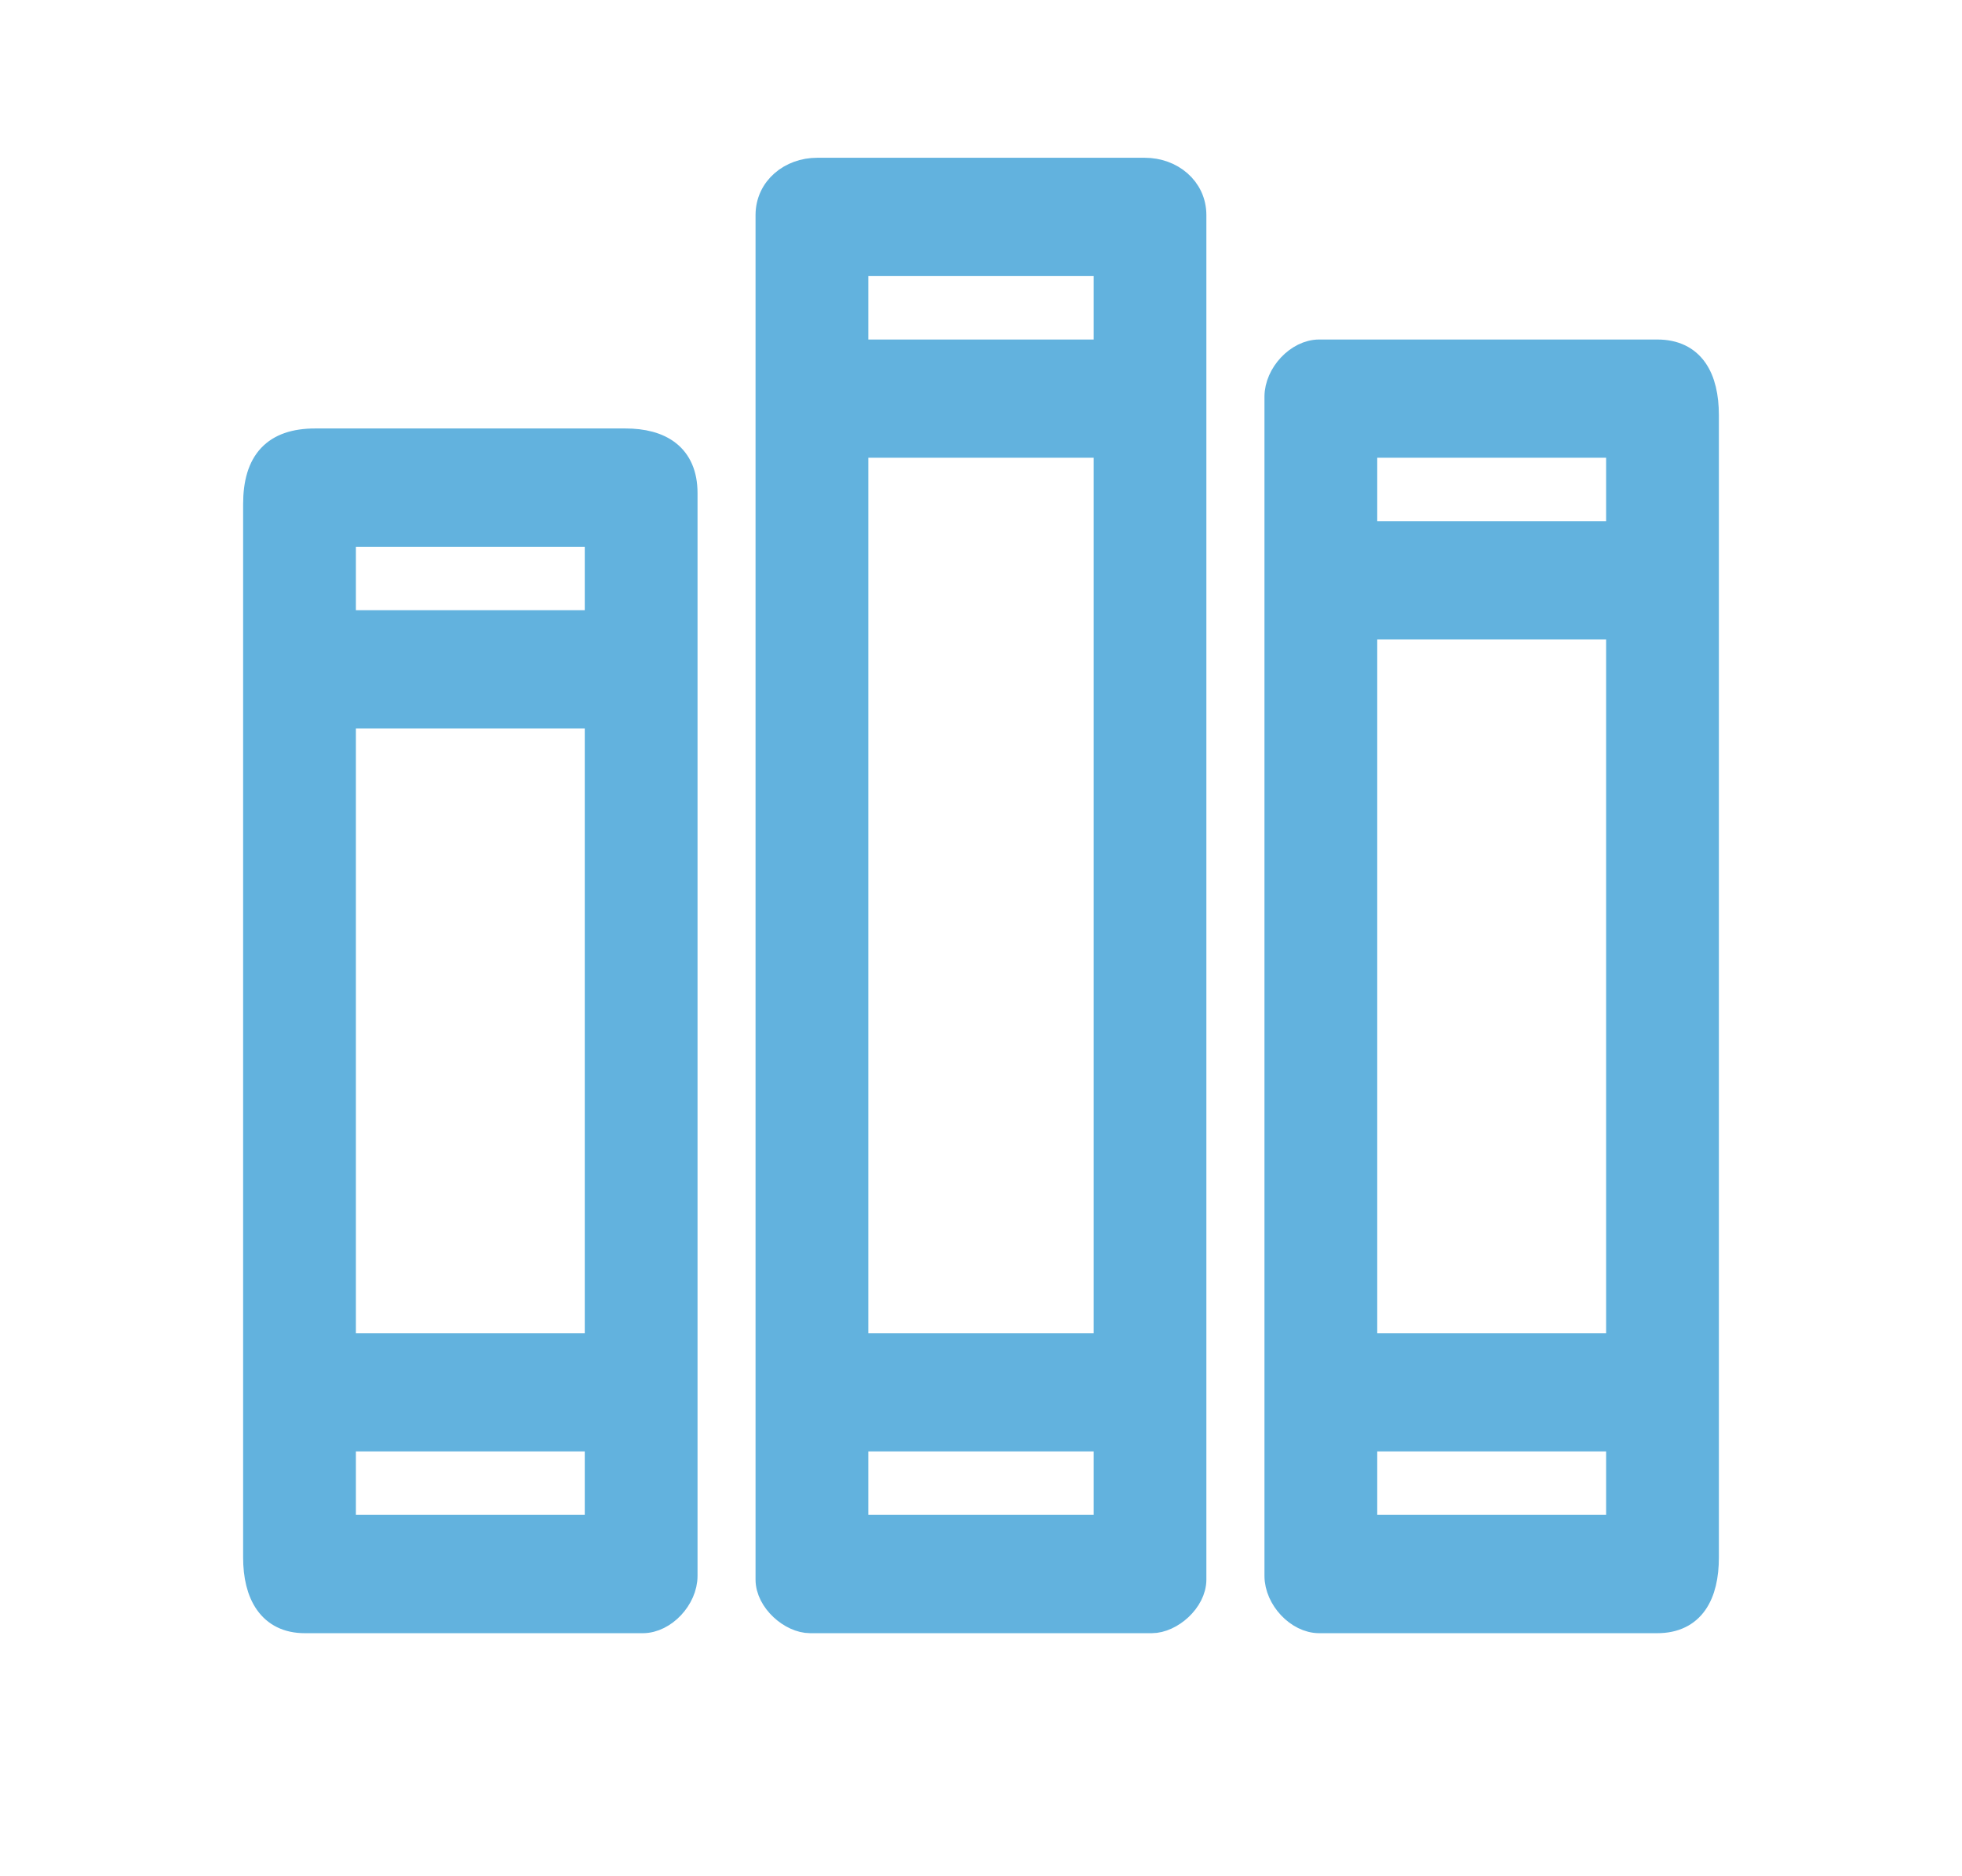 <svg width="23" height="22" viewBox="0 0 23 22" fill="none" xmlns="http://www.w3.org/2000/svg">
<g clip-path="url(#clip0_2_29190)">
<path fill-rule="evenodd" clip-rule="evenodd" d="M4.022 16.869H7.005V17.913H4.022V16.869ZM15.995 16.869H18.978V17.913H15.995V16.869ZM15.995 7.348H18.978V15.783H15.995V7.348ZM15.995 5.217H18.978V6.261H15.995V5.217ZM14.973 4.652V18.478C14.973 18.739 15.218 19 15.464 19H19.428C19.837 19 20 18.696 20 18.261V4.87C20 4.434 19.837 4.131 19.428 4.131H15.464C15.218 4.131 14.973 4.391 14.973 4.652ZM10.029 16.869H12.971V17.913H10.029V16.869ZM10.029 5.217H12.971V15.783H10.029V5.217ZM10.029 3.087H12.971V4.131H10.029V3.087ZM9.007 2.522V18.521C9.007 18.766 9.277 19 9.497 19H13.502C13.723 19 13.992 18.766 13.992 18.521V2.522C13.992 2.212 13.727 2 13.421 2H9.579C9.272 2 9.007 2.212 9.007 2.522ZM4.022 8.392H7.005V15.783H4.022V8.392ZM4.022 6.392C4.022 6.291 4.05 6.261 4.144 6.261H7.005V7.305H4.022V6.392ZM3 5.913V18.261C3 18.689 3.17 19 3.572 19H7.536C7.782 19 8.027 18.739 8.027 18.478V5.782C8.027 5.347 7.741 5.174 7.331 5.174H3.695C3.223 5.174 3 5.412 3 5.913Z" fill="#62B2DE" stroke="#62B2DE" stroke-width="0.3"/>
</g>
<defs>
<clipPath id="clip0_2_29190">
<rect width="23" height="22" rx="5" fill="white"/>
</clipPath>
</defs>
</svg>
